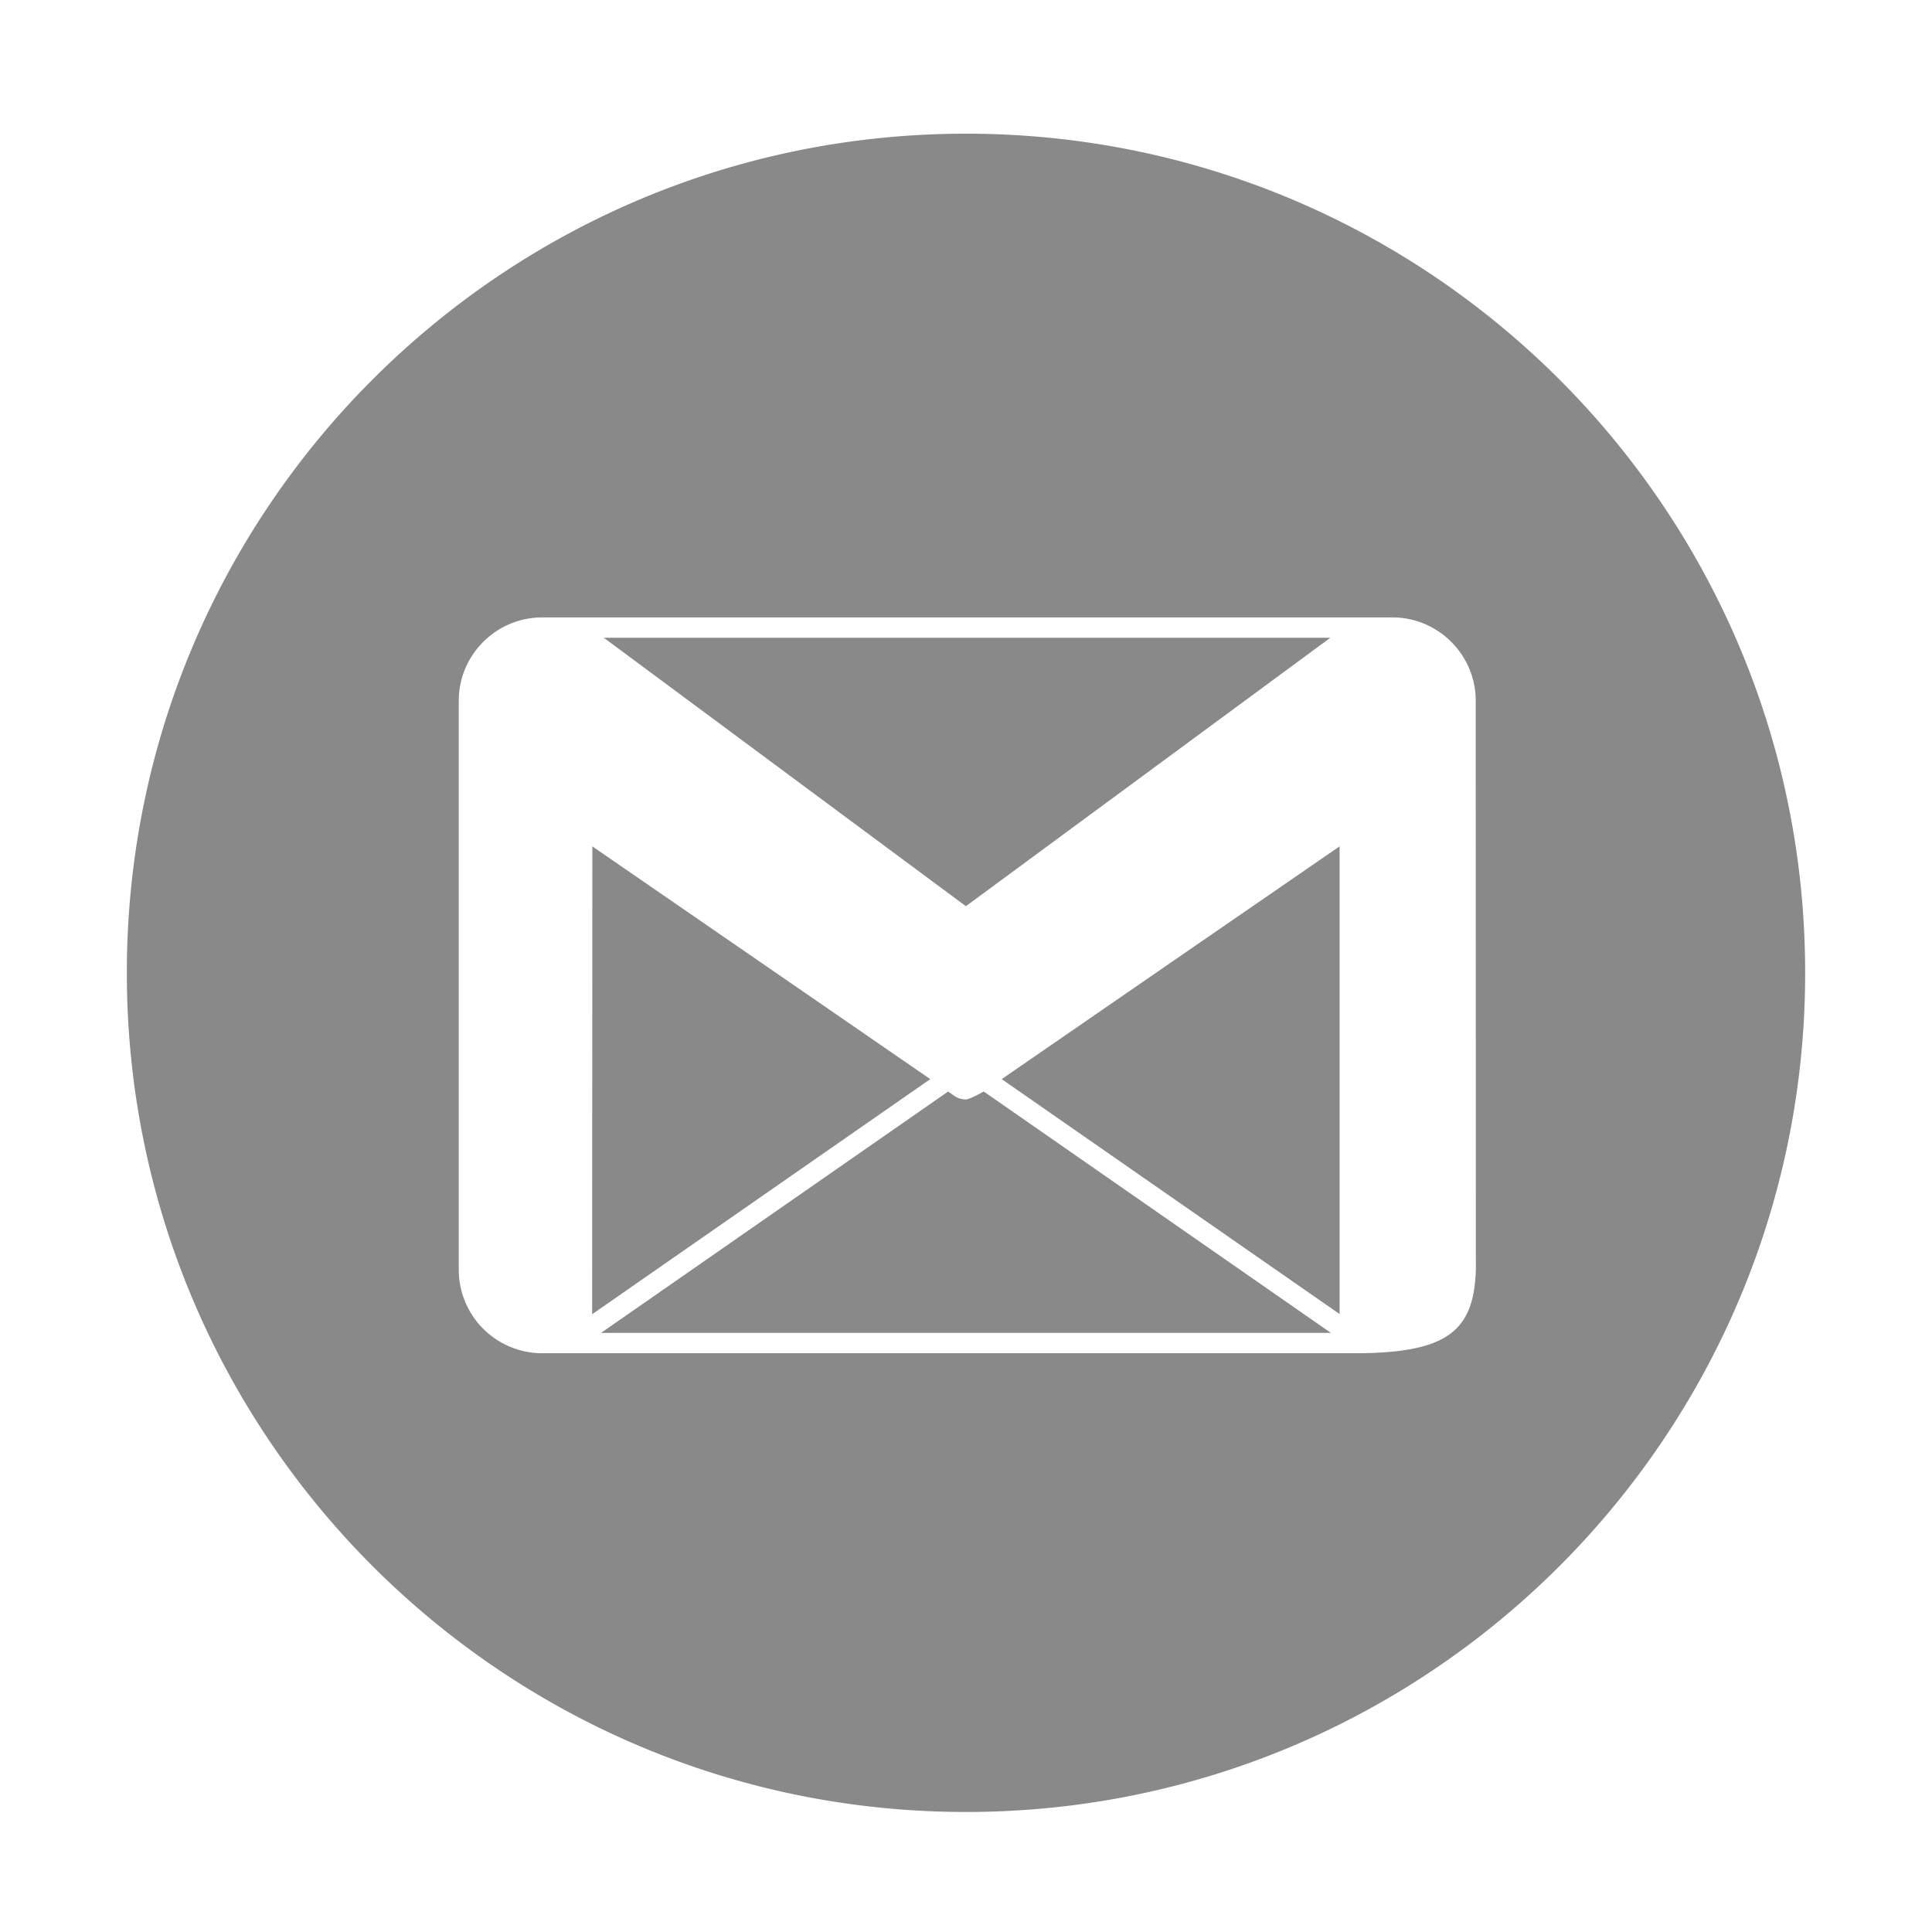 <svg viewBox="0 0 56.693 56.693" xml:space="preserve" xmlns="http://www.w3.org/2000/svg"><path d="m29.394 31.666 9.915 6.894V24.836l-4.386 3.02z" fill="#898989" class="fill-000000"></path><path d="M28.347 3.923c-13.6 0-24.625 11.023-24.625 24.623 0 13.6 11.026 24.625 24.625 24.625s24.624-11.025 24.624-24.625S41.946 3.923 28.347 3.923zm11.567 35.786v.001H15.907a2.452 2.452 0 0 1-2.445-2.445V20.563c0-1.345 1.1-2.445 2.445-2.445l.01.007-.01-.008h24.952c1.345 0 2.445 1.1 2.445 2.445v.709l.004 15.996c-.059 1.778-.829 2.413-3.394 2.442z" fill="#898989" class="fill-000000"></path><path d="M28.342 32.262a.599.599 0 0 1-.342-.107l-.178-.125-10.184 7.082h21.415l-10.186-7.083s-.406.233-.525.233zM40.858 18.118v-.001l-.002.002zM39.037 18.715H17.719l10.624 7.877zM27.288 31.659l-9.906-6.823-.006 13.729 9.922-6.899z" fill="#898989" class="fill-000000"></path></svg>